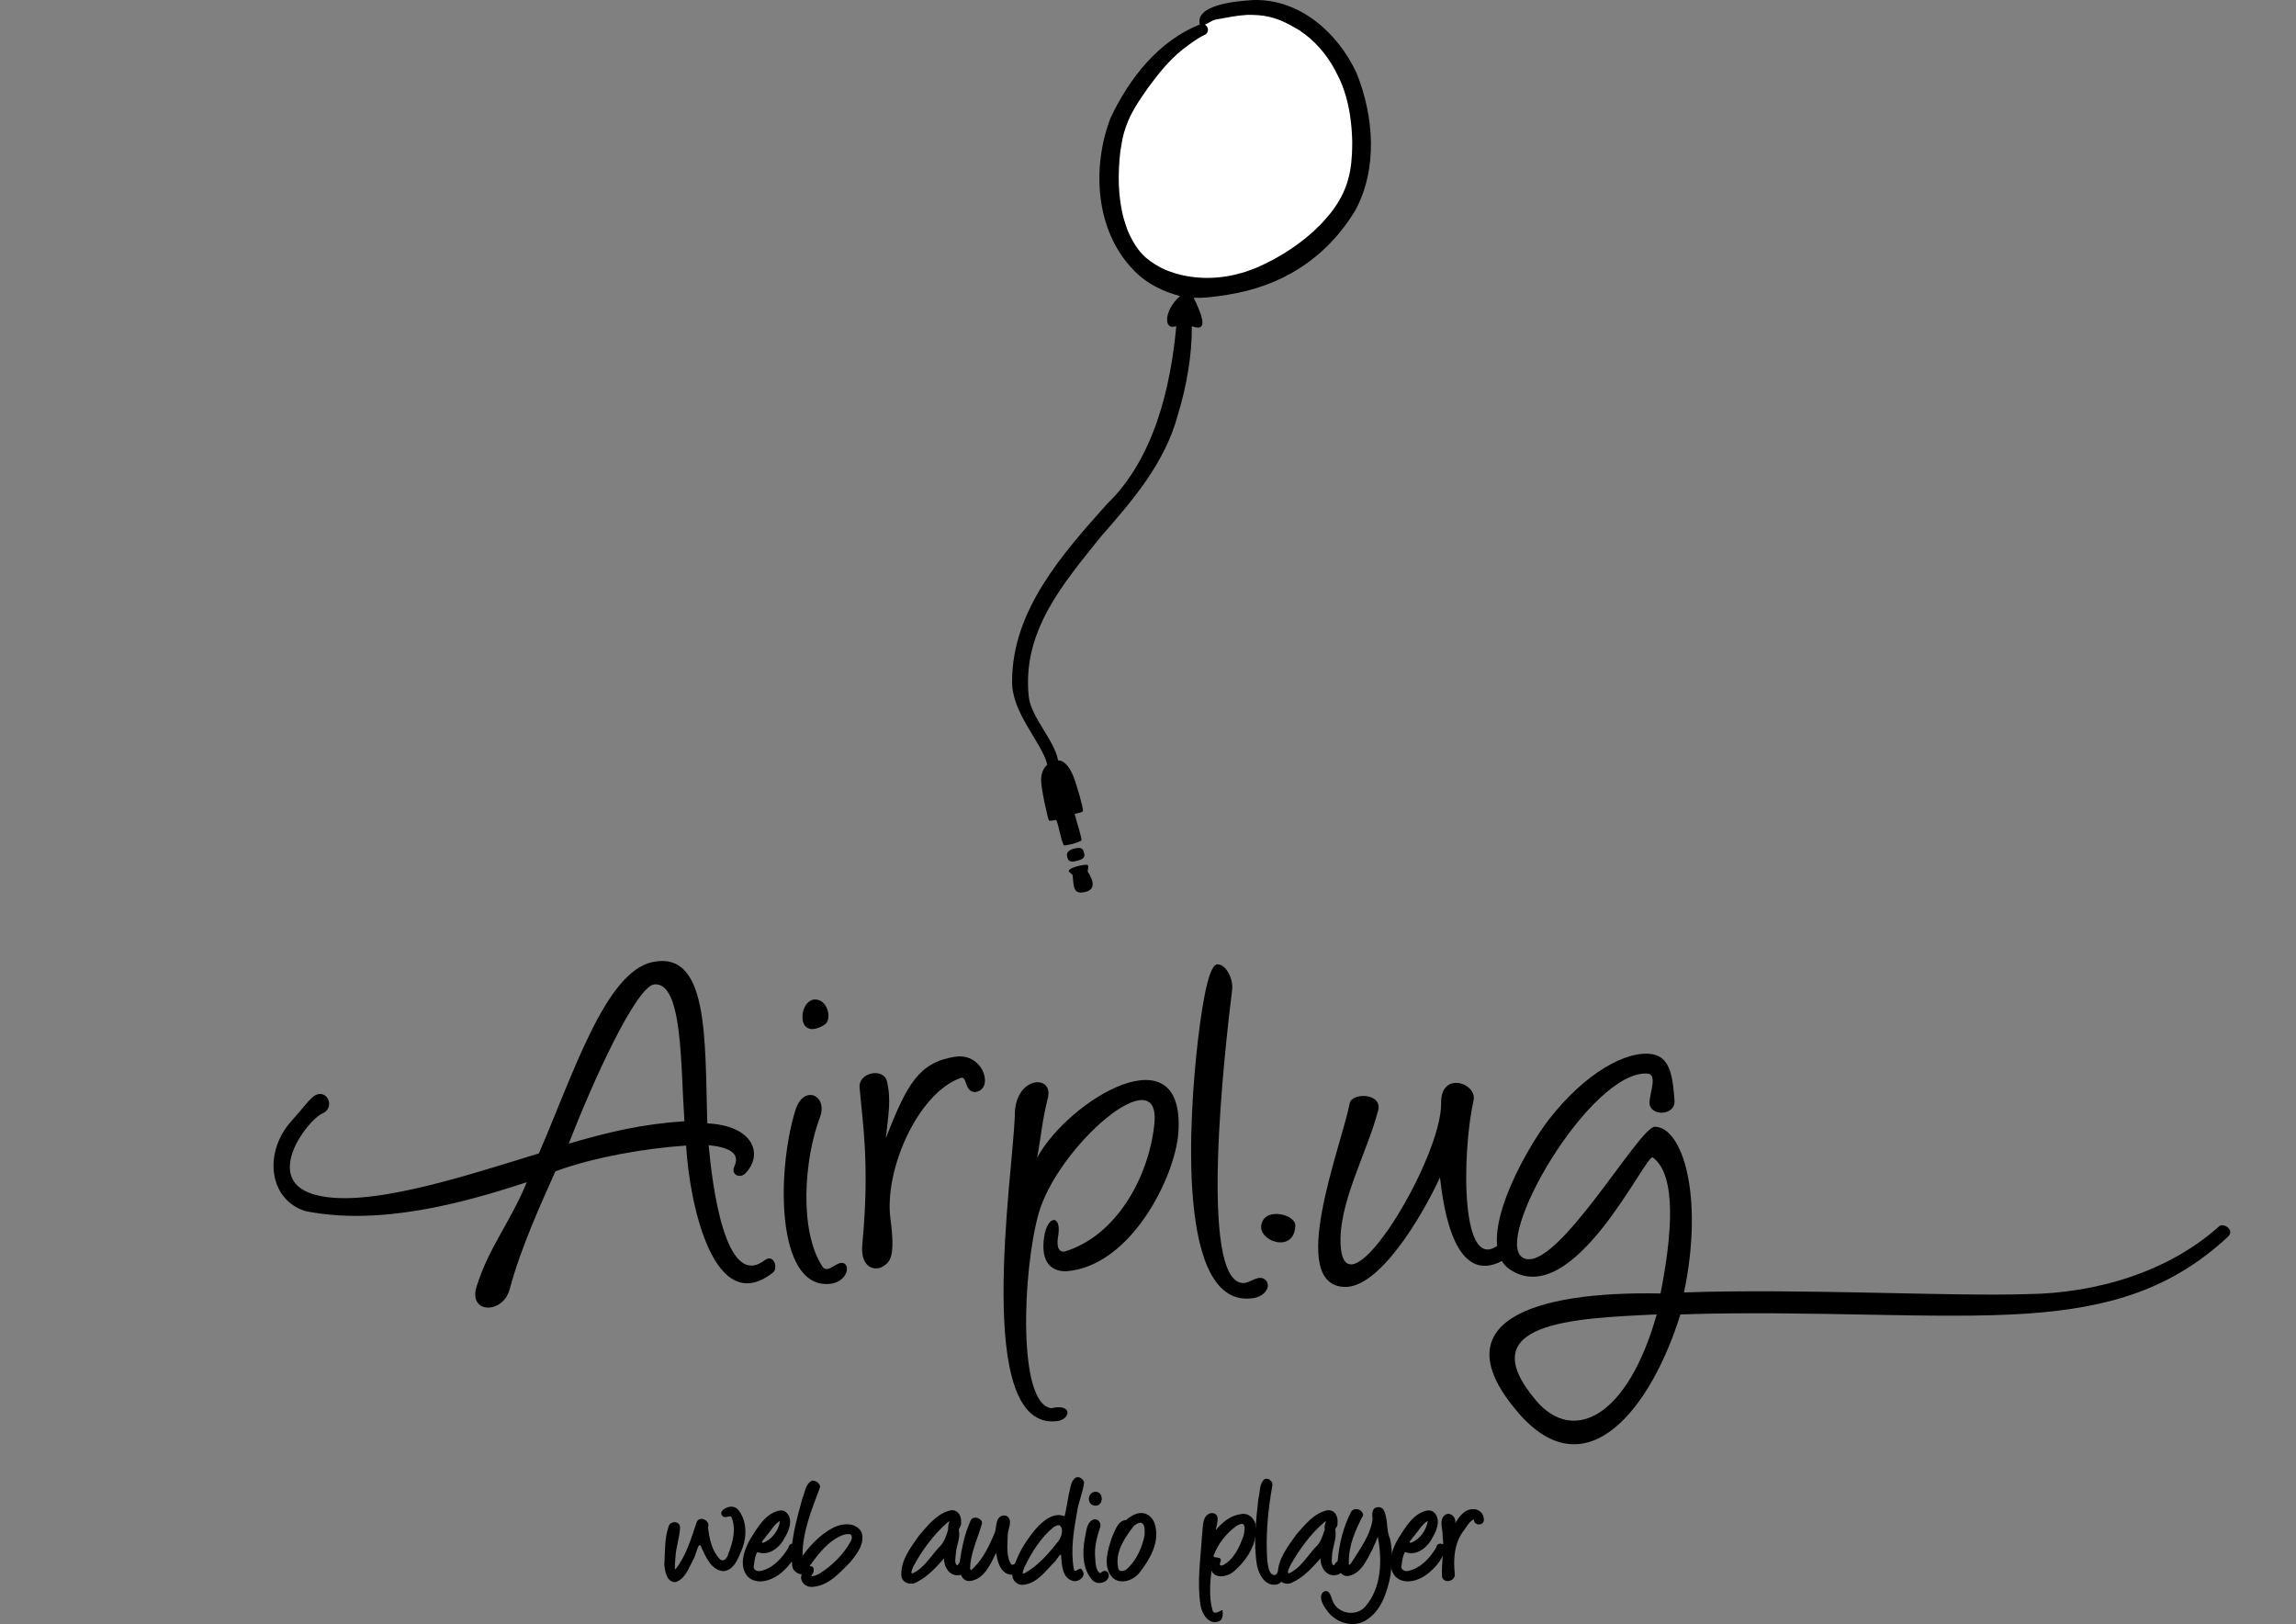 <?xml version="1.0" encoding="UTF-8" standalone="no"?>
<!-- Created with Inkscape (http://www.inkscape.org/) -->

<svg
   xmlns:dc="http://purl.org/dc/elements/1.1/"
   xmlns:cc="http://creativecommons.org/ns#"
   xmlns:rdf="http://www.w3.org/1999/02/22-rdf-syntax-ns#"
   xmlns:svg="http://www.w3.org/2000/svg"
   xmlns="http://www.w3.org/2000/svg"
   xmlns:xlink="http://www.w3.org/1999/xlink"
   xmlns:sodipodi="http://sodipodi.sourceforge.net/DTD/sodipodi-0.dtd"
   xmlns:inkscape="http://www.inkscape.org/namespaces/inkscape"
   width="1414"
   height="1000"
   id="svg2"
   version="1.1"
   inkscape:version="0.48.0 r9654"
   sodipodi:docname="airplug.svg"
   inkscape:export-filename="/home/james/airplug/airplug-branding/airplug.png"
   inkscape:export-xdpi="90"
   inkscape:export-ydpi="90">
  <rect width="100%" height="100%" fill="#808080" stroke="none"/>
  <sodipodi:namedview
     id="base"
     pagecolor="#ffffff"
     bordercolor="#666666"
     borderopacity="1.0"
     inkscape:pageopacity="0.0"
     inkscape:pageshadow="2"
     inkscape:zoom="0.5"
     inkscape:cx="630.79118"
     inkscape:cy="495.98044"
     inkscape:document-units="px"
     inkscape:current-layer="g6552"
     showgrid="false"
     showguides="true"
     inkscape:guide-bbox="true"
     inkscape:snap-global="false"
     fit-margin-top="0"
     fit-margin-left="0"
     fit-margin-right="0"
     fit-margin-bottom="0"
     inkscape:window-width="1360"
     inkscape:window-height="720"
     inkscape:window-x="0"
     inkscape:window-y="0"
     inkscape:window-maximized="1">
    <sodipodi:guide
       orientation="1,0"
       position="707,0"
       id="guide6759" />
    <sodipodi:guide
       orientation="1,0"
       position="1414,0"
       id="guide6763" />
    <sodipodi:guide
       orientation="0,1"
       position="0,1000"
       id="guide6765" />
    <sodipodi:guide
       orientation="0,1"
       position="0,500"
       id="guide6767" />
    <sodipodi:guide
       orientation="0,1"
       position="0,0"
       id="guide6782" />
    <sodipodi:guide
       orientation="1,0"
       position="0,0"
       id="guide6784" />
  </sodipodi:namedview>
  <defs
     id="defs4">
    <linearGradient
       id="linearGradient6790">
      <stop
         style="stop-color:#000000;stop-opacity:1;"
         offset="0"
         id="stop6792" />
      <stop
         id="stop6798"
         offset="0.5"
         style="stop-color:#000000;stop-opacity:0;" />
      <stop
         style="stop-color:#000000;stop-opacity:1;"
         offset="1"
         id="stop6794" />
    </linearGradient>
    <linearGradient
       id="linearGradient6771">
      <stop
         style="stop-color:#000000;stop-opacity:0;"
         offset="0"
         id="stop6773" />
      <stop
         style="stop-color:#000000;stop-opacity:1;"
         offset="1"
         id="stop6775" />
    </linearGradient>
    <linearGradient
       id="linearGradient6432">
      <stop
         style="stop-color:#cee3ea;stop-opacity:1;"
         offset="0"
         id="stop6434" />
      <stop
         style="stop-color:#ffffff;stop-opacity:1;"
         offset="1"
         id="stop6436" />
    </linearGradient>
    <radialGradient
       inkscape:collect="always"
       xlink:href="#linearGradient6771"
       id="radialGradient6777"
       cx="961"
       cy="296.5"
       fx="961"
       fy="296.5"
       r="961"
       gradientTransform="matrix(1,0,0,0.617,2,413.04)"
       gradientUnits="userSpaceOnUse" />
  </defs>
  <g
     inkscape:label="Layer 1"
     inkscape:groupmode="layer"
     id="layer1"
     transform="translate(831.094,-154.936)">
    <g
       id="g6552"
       transform="matrix(5.655,0,0,5.655,3811.977,-5310.254)">
      <path
         sodipodi:nodetypes="czzssccssccsccsscscsccs"
         inkscape:connector-curvature="0"
         id="path4198"
         d="m -762.369,1092.024 c -8.652,2.67 -19.273,6.134 -24.659,4.417 -5.385,-1.717 -0.5,-8.085 1.085,-8.768 1.585,-0.683 0.339,-3.1 -1.17,-1.686 -0.513,0.481 -0.969,1.131 -2.216,2.525 -3.074,3.436 -2.445,8.581 1.557,9.801 8.05,1.605 17.125,-0.859 24.09,-3.156 -1.825,4.431 -4.093,6.996 -5.467,11.352 -0.946,3.001 2.87,3.038 3.597,0.309 1.205,-4.522 3.466,-9.438 4.98,-12.836 4.045,-1.519 9.843,-2.528 14.238,-2.81 0.392,6.694 3.132,18.803 9.456,13.829 0.585,-0.461 0.12,-2.062 -0.866,-1.372 -4.374,3.415 -5.776,-8.473 -6.136,-12.503 2.209,0.231 3.464,0.863 2.809,2.294 -0.431,0.941 0.607,1.368 1.182,0.783 1.996,-2.034 0.933,-5.207 -4.141,-5.451 -0.259,-9.319 0.144,-18.826 -5.95,-17.566 -5.145,1.064 -8.651,12.233 -12.389,20.837 z m 12.602,-18.408 c 3.072,-0.2 2.825,8.796 3.249,14.906 -4.636,0.308 -8.217,1.164 -12.589,2.436 2.522,-6.573 7.352,-17.213 9.341,-17.342 z"
         style="font-size:12px;font-style:normal;font-variant:normal;font-weight:normal;font-stretch:normal;line-height:125%;letter-spacing:0px;word-spacing:0px;fill:#000000;fill-opacity:1;stroke:none;font-family:Angelina;-inkscape-font-specification:Angelina" />
      <path
         style="font-size:12px;font-style:normal;font-variant:normal;font-weight:normal;font-stretch:normal;line-height:125%;letter-spacing:0px;word-spacing:0px;fill:#000000;fill-opacity:1;stroke:none;font-family:Angelina;-inkscape-font-specification:Angelina"
         d="m -734.439,1087.335 c 0.889,-2.903 3.634,-1.636 2.654,0.832 -1.695,4.473 -2.272,12.316 0.302,16.183 0.587,0.882 1.58,-0.716 2.354,-0.348 0.693,0.329 0.253,2.147 -1.747,2.243 -5.613,0.269 -5.637,-12.142 -3.563,-18.909 z m 2.646,-11.966 c 0.976,0.401 1.312,2.172 0.514,2.657 -3.424,2.081 -2.775,-3.587 -0.514,-2.657 z"
         id="path4200"
         inkscape:connector-curvature="0"
         sodipodi:nodetypes="scsssssss" />
      <path
         d="m -727.443,1084.855 c -0.135,-1.672 2.623,-2.173 2.976,-0.693 0.484,2.033 0.156,3.571 -0.115,6.211 2.292,-5.912 3.618,-8.252 7.511,-8.869 3.214,-0.509 4.34,3.725 2.138,3.842 -1.13,-0.088 -0.761,-1.81 -1.526,-1.532 -4.688,1.708 -8.325,10.053 -7.622,15.345 0.557,4.201 -0.05,4.694 -0.844,5.188 -0.832,0.517 -2.467,0.17 -2.22,-2.43 0.837,-8.806 -0.008,-13.49 -0.297,-17.063 z"
         style="font-size:12px;font-style:normal;font-variant:normal;font-weight:normal;font-stretch:normal;line-height:125%;letter-spacing:0px;word-spacing:0px;fill:#000000;fill-opacity:1;stroke:none;font-family:Angelina;-inkscape-font-specification:Angelina"
         id="path4202"
         inkscape:connector-curvature="0"
         sodipodi:nodetypes="sscscsssss" />
      <path
         d="m -710.54,1087.982 c -0.079,-4.405 4.279,-4.648 3.596,-1.968 -0.634,2.486 -0.743,4.304 -1.166,6.482 3.436,-6.325 16.162,-13.951 15.383,-2.72 -0.326,4.694 -5.124,14.591 -12.258,15.085 -1.887,0 -2.716,-1.355 -2.36,-3.731 0.359,-2.396 1.875,-2.472 1.546,-0.227 -0.136,0.768 -0.227,1.838 0.636,1.82 5.624,-1.658 9.209,-8.035 9.822,-13.896 0.771,-7.369 -10.594,2.453 -12.63,9.832 -1.713,6.211 -2.288,20.653 1.409,21.108 2.361,-0.544 2.1,1.214 0.661,1.402 -9.238,1.211 -4.853,-26.859 -4.639,-33.187 z"
         style="font-size:12px;font-style:normal;font-variant:normal;font-weight:normal;font-stretch:normal;line-height:125%;letter-spacing:0px;word-spacing:0px;fill:#000000;fill-opacity:1;stroke:none;font-family:Angelina;-inkscape-font-specification:Angelina"
         id="path4204"
         inkscape:connector-curvature="0"
         sodipodi:nodetypes="cscscsccsscsc" />
      <path
         d="m -690.603,1079.756 c 0.657,-5.566 1.367,-8.328 2.138,-8.32 0.982,0.011 1.733,1.665 1.598,2.755 -0.737,5.962 -3.798,32.206 1.295,31.947 0.708,-0.036 1.615,-0.973 2.315,-0.343 0.7,0.63 4.7e-4,1.79 -1.3,1.987 -8.516,1.293 -6.957,-20.131 -6.046,-28.026 z"
         style="font-size:12px;font-style:normal;font-variant:normal;font-weight:normal;font-stretch:normal;line-height:125%;letter-spacing:0px;word-spacing:0px;fill:#000000;fill-opacity:1;stroke:none;font-family:Angelina;-inkscape-font-specification:Angelina"
         id="path4206"
         inkscape:connector-curvature="0"
         sodipodi:nodetypes="cssszsc" />
      <path
         d="m -683.717,1100.081 c 0.058,-2.299 3.682,-1.51 3.727,-0.231 -0.053,2.939 -3.628,1.923 -3.727,0.231"
         style="font-size:12px;font-style:normal;font-variant:normal;font-weight:normal;font-stretch:normal;line-height:125%;letter-spacing:0px;word-spacing:0px;fill:#000000;fill-opacity:1;stroke:none;font-family:Angelina;-inkscape-font-specification:Angelina"
         id="path4208"
         inkscape:connector-curvature="0"
         sodipodi:nodetypes="ccc" />
      <path
         d="m -674.066,1086.577 c 0.203,-1.195 3.595,-1.165 3.094,0.776 -1.191,4.619 -4.406,10.173 -4.073,14.791 0.56,7.762 11.024,-9.547 10.935,-15.614 -0.052,-3.504 3.967,-2.188 3.527,-0.243 -1.281,5.666 -1.493,19.632 3.045,15.423 0.212,-0.214 0.458,-0.866 0.953,-0.751 1.721,0.398 -0.253,2.426 -0.78,2.716 -5.229,2.878 -6.467,-5.498 -6.874,-9.033 -2.038,4.412 -6.608,11.995 -10.344,11.922 -6.41,-0.124 -0.403,-15.295 0.516,-19.987 z"
         style="font-size:12px;font-style:normal;font-variant:normal;font-weight:normal;font-stretch:normal;line-height:125%;letter-spacing:0px;word-spacing:0px;fill:#000000;fill-opacity:1;stroke:none;font-family:Angelina;-inkscape-font-specification:Angelina"
         id="path4210"
         inkscape:connector-curvature="0"
         sodipodi:nodetypes="csssscsscsc" />
      <path
         sodipodi:nodetypes="sscscscsssccsssccscsc"
         inkscape:connector-curvature="0"
         id="path4212"
         d="m -641.029,1081.238 c -2.84,-0.534 -7.445,2.056 -11.378,7.136 -2.65,3.422 -8.268,13.567 -4.207,16.292 6.941,4.634 14.828,-12.747 15.56,-12.201 2.625,1.956 2.093,8.421 0.837,14.812 -13.906,-0.276 -24.055,3.078 -15.473,13.007 7.372,8.529 14.424,-0.407 17.638,-10.726 14.269,-0.474 28.032,0.58 37.761,-0.092 9.012,-0.623 15.758,-2.69 21.864,-8.363 0.803,-0.746 -0.496,-1.554 -0.951,-1.145 -5.567,5.008 -13.438,7.308 -20.959,7.389 -8.146,0.274 -24.347,-0.626 -37.324,-0.184 2.184,-10.414 -0.139,-18.012 -3.179,-18.04 -1.705,-0.016 -10.834,16.136 -14.33,14.281 -3.47,-1.841 7.245,-20.357 13.486,-20.078 1.194,0.053 0.288,2.069 0.268,3.154 -0.02,1.552 2.888,1.496 2.719,-0.254 -0.178,-2.079 -0.306,-4.605 -2.334,-4.987 z m 0.398,28.318 c -3.179,11.265 -9.113,14.115 -13.131,9.388 -7.254,-8.534 3.97,-8.959 13.131,-9.388 z"
         style="font-size:12px;font-style:normal;font-variant:normal;font-weight:normal;font-stretch:normal;line-height:125%;letter-spacing:0px;word-spacing:0px;fill:#000000;fill-opacity:1;stroke:none;font-family:Angelina;-inkscape-font-specification:Angelina" />
    </g>
    <path
       style="fill:#ffffff;fill-opacity:1;stroke:none"
       d="m -88.366,164.894 -2.931,8.792 -21.002,13.188 -20.026,24.91 -13.188,32.725 0,34.678 6.35,27.352 28.817,22.468 32.236,2.931 39.074,-16.118 L -4.356,287 7.366,253.299 4.436,211.294 -16.567,176.616 -42.942,161.475 -69.805,159.033 z"
       id="path3934"
       inkscape:connector-curvature="0" />
    <path
       style="fill:#000000;fill-opacity:1;stroke:none"
       d="m -59.189,154.957 c -10.811,0.651 -36.096,2.919 -32.983,15.11 -25.346,9.893 -43.561,33.298 -54.914,57.331 -11.74,30.371 -9.569,69.473 13.987,93.682 8.474,9.13 19.802,13.831 28.752,16.146 -9.966,8.678 -10.473,21.61 -2.331,18.477 -3.475,38.405 -14.019,81.991 -42.567,109.482 -27.481,30.752 -58.438,65.402 -58.54,109.137 -0.391,19.611 18.347,37.659 21.672,51.46 -2.797,2.459 -3.939,6.177 -3.799,10.188 0.197,5.632 4.319,24 4.835,24.262 0.517,0.262 1.847,-0.065 4.49,-0.432 2.017,5.049 2.381,10.783 4.576,15.542 1.184,0.64 10.645,-1.988 10.965,-3.022 0.32,-1.034 -2.821,-10.808 -4.231,-16.232 2.046,-0.524 4.625,-0.718 5.094,-1.813 0.469,-1.095 -3.836,-16.436 -5.958,-21.499 -1.82,-4.345 -4.731,-9.446 -9.325,-9.67 -2.326,-12.574 -16.721,-26.493 -18.064,-39.287 -4.209,-40.1 20.944,-69.204 44.398,-98.429 19.658,-22.383 39.761,-45.739 47.488,-75.291 5.264,-17.054 8.671,-36.419 8.548,-54.309 11.716,4.52 4.799,-9.802 1.122,-17.528 6.249,0.367 14.326,-0.791 20.809,-1.813 32.518,-5.127 60.057,-21.409 78.658,-51.805 C 17.52,258.818 15.043,226.483 4.359,199.941 -7.088,175.231 -30.542,154.178 -59.189,154.957 z m -3.972,9.152 c 10.308,-0.22 17.876,1.397 27.025,6.476 1.731,0.99 3.599,1.928 5.267,3.022 9.256,6.069 16.471,14.417 21.758,24.09 2.752,5.489 3.891,7.313 5.871,13.21 3.36,10.007 4.613,20.407 4.922,30.911 -0.011,2.719 -0.025,5.401 -0.173,8.116 -0.783,14.615 -4.37,25.071 -13.469,36.609 -1.97,2.23 -3.875,4.61 -5.958,6.735 -11.045,11.268 -24.552,19.988 -38.94,26.334 -2.752,0.979 -5.492,2.177 -8.289,3.022 -13.597,4.107 -27.632,4.67 -41.358,0.863 -2.331,-0.82 -4.815,-1.517 -7.08,-2.504 -3.854,-1.678 -8.638,-4.628 -11.829,-7.425 -5.24,-4.593 -8.569,-10.627 -11.311,-16.923 -0.78,-2.344 -1.588,-4.526 -2.245,-6.907 -3.723,-13.49 -3.717,-27.909 -2.159,-41.703 1.253,-6.941 1.244,-8.784 3.54,-15.369 3.068,-8.8 8.526,-16.507 13.815,-24.09 6.211,-8.38 12.753,-16.629 20.981,-23.14 4.206,-3.176 8.366,-6.477 13.124,-8.807 3.547,-1.33 2.998,-5.346 0.518,-6.562 0.446,-0.115 0.92,-0.211 1.381,-0.518 1.917,-1.07 3.808,-2.425 6.044,-2.677 6.162,-1.123 12.292,-2.396 18.564,-2.763 z"
       id="path5920"
       inkscape:connector-curvature="0"
       sodipodi:nodetypes="cccccccccscccscsscsccccscccccscscccccccccccccccccccc" />
    <path
       style="font-size:40.15px;font-style:normal;font-variant:normal;font-weight:normal;font-stretch:normal;line-height:125%;letter-spacing:0px;word-spacing:0px;fill:#000000;fill-opacity:1;stroke:none;font-family:Garamond Premier Pro;-inkscape-font-specification:Garamond Premier Pro"
       d="m -170.507,693.683 c 0.68,7.986 0.561,12.132 7.748,10.475 6.01,-1.386 5.692,-6.041 1.497,-12.624 -0.011,-1.347 0.92,-3.006 0.032,-3.943 -0.875,-0.923 -14.137,1.941 -11.262,4.345"
       id="path4990"
       inkscape:connector-curvature="0" />
    <path
       style="font-size:15.521px;font-style:normal;font-variant:normal;font-weight:bold;font-stretch:normal;line-height:125%;letter-spacing:0px;word-spacing:0px;fill:#000000;fill-opacity:1;stroke:none;font-family:Angelina;-inkscape-font-specification:Angelina"
       d="m -381.204,1082.674 c -2.533,0.204 -7.453,2.664 -5.068,5.658 1.572,1.612 3.888,0.058 5.454,0.385 3.407,7.293 1.025,16.054 -1.818,23.248 -0.591,2.402 -2.998,5.274 -5.318,2.818 -4.837,-5.166 -6.346,-12.652 -7.09,-19.521 1.554,-4.106 -5.359,-7.343 -6.999,-3.023 -3.45,10.001 -6.402,20.755 -13.226,29.157 -0.518,-1.48 0.083,-5.118 0.136,-7.363 0.238,-6.318 2.716,-12.512 2.863,-18.771 -0.32,-4.042 -6.225,-3.962 -7.09,-0.272 -2.567,7.406 -2.109,15.575 -2.613,23.339 0.383,4.123 1.548,11.264 7.068,10.749 5.839,-1.976 8.074,-8.726 10.685,-13.717 1.667,-2.108 3.347,-12.621 5,-7.813 2.64,5.88 5.972,13.875 13.222,14.826 6.854,-0.113 9.58,-7.989 11.749,-13.249 3.334,-7.964 3.275,-18.384 -2.682,-25.044 -1.185,-0.978 -2.715,-1.545 -4.272,-1.409 z"
       id="path6661"
       inkscape:connector-curvature="0" />
    <path
       style="font-size:15.521px;font-style:normal;font-variant:normal;font-weight:bold;font-stretch:normal;line-height:125%;letter-spacing:0px;word-spacing:0px;fill:#000000;fill-opacity:1;stroke:none;font-family:Angelina;-inkscape-font-specification:Angelina"
       d="m -351.001,1085.037 c -8.697,1.768 -13.477,10.406 -17.885,17.294 -3.952,6.823 -7.585,16.876 -1.545,23.589 6.362,5.666 16.071,1.654 21.521,-3.454 4.253,-3.877 8.322,-8.995 9.09,-14.772 -0.682,-2.825 -5.263,-3.22 -5.613,0.058 -3.837,6.46 -9.657,12.972 -17.34,14.499 -2.453,0.581 -4.944,-1.065 -3.977,-3.749 0.296,-2.604 0.743,-6.094 2.113,-7.886 7.064,2.751 13.976,-2.902 16.885,-9.022 2.942,-4.524 5.569,-12.393 0.022,-16.022 -0.994,-0.543 -2.14,-0.678 -3.273,-0.52 z m 0.295,6.409 c -0.743,5.651 -4.86,11.278 -10.158,13.385 -2.736,0.475 1.144,-2.954 1.62,-4.058 2.853,-2.944 4.912,-7.405 8.538,-9.327 z"
       id="path6663"
       inkscape:connector-curvature="0" />
    <path
       style="font-size:15.521px;font-style:normal;font-variant:normal;font-weight:bold;font-stretch:normal;line-height:125%;letter-spacing:0px;word-spacing:0px;fill:#000000;fill-opacity:1;stroke:none;font-family:Angelina;-inkscape-font-specification:Angelina"
       d="m -330.73,1066.583 c -4.267,1.557 -4.627,7.389 -6.227,11.068 -3.568,13.511 -8.099,27.505 -6.204,41.61 0.288,2.986 3.518,5.032 5.795,5.045 -1.676,4.433 2.677,8.431 7.045,7.704 9.6,-0.752 16.583,-8.787 22.907,-15.249 4.113,-5.021 9.361,-11.699 6.795,-18.566 -3.733,-6.428 -12.684,-5.309 -18.226,-2.114 -7.24,3.977 -13.422,10.536 -18.021,16.84 -0.084,-14.75 5.749,-28.638 10.817,-42.201 0.128,-2.378 -2.574,-4.099 -4.681,-4.136 z m 21.726,33.02 c 2.914,-0.6 2.949,2.639 1.818,4.409 -4.437,8.166 -11.51,15.021 -19.294,19.93 -1.313,0.674 -4.261,2.148 -5.068,1.159 2.04,-1.619 2.638,-6.14 -1,-5.818 5.486,-7.642 11.815,-15.944 20.908,-19.294 0.858,-0.266 1.739,-0.373 2.636,-0.385 z"
       id="path6665"
       inkscape:connector-curvature="0" />
    <path
       style="font-size:15.521px;font-style:normal;font-variant:normal;font-weight:bold;font-stretch:normal;line-height:125%;letter-spacing:0px;word-spacing:0px;fill:#000000;fill-opacity:1;stroke:none;font-family:Angelina;-inkscape-font-specification:Angelina"
       d="m -245.509,1084.9 c -8.407,1.791 -14.105,9.253 -19.494,15.411 -5.115,7.352 -11.631,15.528 -10.981,24.994 0.56,4.581 6.163,6.01 9.704,3.682 6.618,-3.315 11.838,-9.147 16.567,-14.453 -0.167,5.083 3.391,11.141 9.158,10.318 3.967,-0.066 8.267,-6.178 4.545,-9.068 -2.534,-0.963 -4.366,1.363 -5.409,3.069 -2.282,-0.989 -1.095,-5.121 -1.023,-7.136 0.146,-4.764 2.926,-9.601 1.886,-14.294 -0.398,-1.399 1.858,-3.066 1.318,-4.977 0.429,-3.914 -1.821,-8.056 -6.272,-7.545 z m -0.886,6.817 c -0.697,1.667 -0.848,3.645 -0.795,5.205 -1.224,4.017 -2.635,8.148 -5.909,11.118 -5.053,5.398 -9.118,12.761 -16.157,15.744 -1.333,-0.232 0.21,-2.927 0.432,-3.864 5.348,-10.149 12.437,-19.722 21.044,-27.384 0.273,-0.119 1.255,-1.052 1.386,-0.818 z"
       id="path6667"
       inkscape:connector-curvature="0" />
    <path
       style="font-size:15.521px;font-style:normal;font-variant:normal;font-weight:bold;font-stretch:normal;line-height:125%;letter-spacing:0px;word-spacing:0px;fill:#000000;fill-opacity:1;stroke:none;font-family:Angelina;-inkscape-font-specification:Angelina"
       d="m -213.375,1088.127 c -4.931,1.015 -3.704,7.084 -5.113,10.59 -3.441,8.338 -7.645,17.025 -14.499,23.043 -1.069,0 -0.439,-2.895 -0.5,-3.908 0.958,-8.641 5.007,-16.942 7.272,-25.249 -0.566,-3.22 -5.937,-4.645 -7.227,-1.136 -3.777,8.283 -5.457,17.5 -6.818,26.475 -0.231,4.182 1.004,10.871 6.454,10.522 8.733,-0.934 12.762,-10.456 16.203,-17.385 0.651,5.68 3.131,13.886 10.181,13.498 3.26,-0.328 8.425,-3.942 5.727,-7.499 -2.097,-3.597 -3.979,2.065 -6.5,1.296 -3.405,-4.881 -2.389,-11.754 -2.318,-17.521 -0.258,-3.897 3.601,-9.382 -0.386,-12.295 -0.743,-0.362 -1.643,-0.526 -2.477,-0.43 z"
       id="path6669"
       inkscape:connector-curvature="0" />
    <path
       style="font-size:15.521px;font-style:normal;font-variant:normal;font-weight:bold;font-stretch:normal;line-height:125%;letter-spacing:0px;word-spacing:0px;fill:#000000;fill-opacity:1;stroke:none;font-family:Angelina;-inkscape-font-specification:Angelina"
       d="m -167.697,1064.447 c -4.132,1.381 -4.062,6.927 -5.137,10.44 -0.92,4.489 -1.573,9.542 -2.635,13.694 -6.893,-2.821 -13.622,3.11 -17.84,7.909 -6.444,7.721 -12.082,16.711 -14.158,26.657 -1.112,4.391 2.827,8.45 7.227,7.545 7.805,-1.094 12.928,-8.157 18.044,-13.454 1.426,-0.877 4.358,-6.651 4.631,-4.523 0.288,5.571 0.578,13.627 6.937,15.59 3.638,1.262 9.091,-2.925 5.909,-6.567 -1.09,-2.984 -4.508,2.821 -5.068,-0.727 -2.067,-11.471 -0.071,-23.607 2,-35.066 0.839,-6.15 3.651,-12.104 4.363,-18.203 -0.456,-1.805 -2.401,-3.377 -4.272,-3.295 z m -11.158,29.565 c 3.135,1.72 1.551,6.779 0,9.295 -6.004,7.796 -12.702,15.59 -21.294,20.385 -2.301,1.185 -0.342,-2.653 -0.114,-3.613 4.434,-9.181 10.062,-18.297 17.999,-24.771 1.027,-0.692 2.144,-1.297 3.409,-1.296 z"
       id="path6671"
       inkscape:connector-curvature="0" />
    <path
       style="font-size:15.521px;font-style:normal;font-variant:normal;font-weight:bold;font-stretch:normal;line-height:125%;letter-spacing:0px;word-spacing:0px;fill:#000000;fill-opacity:1;stroke:none;font-family:Angelina;-inkscape-font-specification:Angelina"
       d="m -156.879,1073.537 c -4.418,0.458 -5.022,7.41 -0.568,8.386 6.143,1.478 6.617,-9.042 0.568,-8.386 z m -0.455,16.954 c -4.725,1.426 -4.729,7.763 -5.681,11.794 -1.593,8.591 -1.474,18.969 4.772,25.726 3.093,3.367 10.767,1.258 9.954,-3.75 -0.807,-2.923 -3.572,-2.343 -5.227,-0.549 -3.017,-2.001 -2.841,-6.711 -3.136,-10.021 -0.535,-6.519 1.212,-12.791 3.25,-18.885 0.345,-2.397 -1.381,-4.679 -3.932,-4.318 z"
       id="path6673"
       inkscape:connector-curvature="0" />
    <path
       style="font-size:15.521px;font-style:normal;font-variant:normal;font-weight:bold;font-stretch:normal;line-height:125%;letter-spacing:0px;word-spacing:0px;fill:#000000;fill-opacity:1;stroke:none;font-family:Angelina;-inkscape-font-specification:Angelina"
       d="m -129.518,1086.672 c -3.078,0.464 -5.958,2.371 -8.09,4.205 -5.226,0.328 -6.836,6.865 -8.704,10.749 -2.434,7.35 -5.585,16.777 -0.477,23.748 4.547,5.897 13.493,3.094 17.476,-2.091 6.163,-7.858 12.199,-18.055 9.795,-28.498 -0.853,-4.812 -4.843,-8.867 -9.999,-8.114 z m 1.114,5.886 c 2.87,0.968 2.144,5.247 2.204,7.704 -1.47,7.598 -5.028,15.373 -10.704,20.634 -1.642,1.718 -5.544,2.372 -5.636,-1 -1.84,-9.686 4.346,-18.431 9.863,-25.544 1.243,-0.91 2.651,-1.883 4.272,-1.795 z"
       id="path6675"
       inkscape:connector-curvature="0" />
    <path
       style="font-size:15.521px;font-style:normal;font-variant:normal;font-weight:bold;font-stretch:normal;line-height:125%;letter-spacing:0px;word-spacing:0px;fill:#000000;fill-opacity:1;stroke:none;font-family:Angelina;-inkscape-font-specification:Angelina"
       d="m -85.316,1086.65 c -5.714,1.257 -4.801,8.96 -5.487,13.319 -0.843,14.424 -3.222,29.133 -0.922,43.495 0.789,4.929 4.77,11.888 10.658,10 3.265,-0.752 3.155,-4.456 2.841,-7.114 -2.081,0.593 -5.448,3.469 -6.204,-0.204 -2.219,-7.492 -1.375,-17.794 -0.545,-24.089 2.366,5.448 10.093,3.687 13.726,0.498 7.799,-6.714 14.545,-16.774 13.522,-27.589 -0.14,-4.62 -4.287,-8.717 -9.068,-7.704 -6.398,0.675 -11.642,5.123 -15.613,9.863 0.6,-3.415 3.544,-10.926 -2.909,-10.477 z m 19.294,6.591 c 2.42,0.806 1.093,4.885 0.932,6.772 -2.401,6.939 -5.744,14.712 -12.431,18.476 -1.713,0.896 -2.919,0.464 -2.023,-1.682 1.647,-4.173 -4.106,-1.842 -4.204,-3.841 2.677,-7.416 8.024,-14.198 14.522,-18.703 0.999,-0.532 2.068,-0.972 3.204,-1.023 z"
       id="path6677"
       inkscape:connector-curvature="0" />
    <path
       style="font-size:15.521px;font-style:normal;font-variant:normal;font-weight:bold;font-stretch:normal;line-height:125%;letter-spacing:0px;word-spacing:0px;fill:#000000;fill-opacity:1;stroke:none;font-family:Angelina;-inkscape-font-specification:Angelina"
       d="m -52.091,1065.584 c -3.636,2.577 -2.896,8.183 -4,12.044 -1.49,13.558 -3.19,27.616 -0.886,41.134 1.116,5.688 5.115,13.153 11.976,11.84 3.35,-0.492 5.784,-4.741 2.157,-6.997 -1.489,-2.71 -1.083,0.675 -3.157,1.225 -3.885,-0.243 -4.058,-5.75 -4.613,-8.613 -1.14,-15.695 0.39,-31.535 3.159,-46.928 0.04,-2.414 -2.284,-4.347 -4.636,-3.704 z"
       id="path6679"
       inkscape:connector-curvature="0" />
    <path
       style="font-size:15.521px;font-style:normal;font-variant:normal;font-weight:bold;font-stretch:normal;line-height:125%;letter-spacing:0px;word-spacing:0px;fill:#000000;fill-opacity:1;stroke:none;font-family:Angelina;-inkscape-font-specification:Angelina"
       d="m -13.64,1084.9 c -8.207,1.702 -13.764,8.892 -19.044,14.839 -5.275,7.399 -11.776,15.553 -11.499,25.135 0.225,4.354 5.394,6.546 9.022,4.431 7.005,-3.139 12.37,-9.323 17.294,-14.727 -0.045,4.913 3.059,10.717 8.681,10.318 4.09,0.108 8.397,-5.348 5.477,-8.84 -2.414,-1.483 -4.873,0.77 -5.75,2.773 -2.06,-0.407 -1.389,-4.091 -1.295,-5.772 0.156,-5.197 2.873,-10.479 2.113,-15.567 -0.717,-1.308 1.655,-2.688 1.227,-4.409 0.614,-4.052 -1.468,-8.719 -6.227,-8.181 z m -0.886,6.817 c -0.579,1.666 -1.079,3.553 -0.727,5.136 -1.36,3.712 -2.343,7.805 -5.517,10.623 -5.274,5.534 -9.403,13.305 -16.731,16.329 -1.192,-0.786 0.62,-3.643 0.977,-4.84 5.569,-9.893 12.37,-19.334 20.998,-26.725 0.18,0 1.042,-0.875 1,-0.52 z"
       id="path6681"
       inkscape:connector-curvature="0" />
    <path
       style="font-size:15.521px;font-style:normal;font-variant:normal;font-weight:bold;font-stretch:normal;line-height:125%;letter-spacing:0px;word-spacing:0px;fill:#000000;fill-opacity:1;stroke:none;font-family:Angelina;-inkscape-font-specification:Angelina"
       d="m 17.449,1082.991 c -3.743,0.129 -3.67,4.465 -3.227,7.135 -1.213,10.1 -7.823,18.589 -13.045,27.066 -0.756,1.081 -1.857,2.243 -1.568,0.091 -0.337,-10.477 4.114,-20.463 8.818,-29.361 -0.263,-3.84 -6.13,-5.361 -7.727,-1.523 -4.553,9.096 -7.134,19.338 -7.954,29.521 -0.616,4.173 1.551,10.202 6.659,9.408 7.73,-1.471 11.272,-9.913 14.59,-16.158 1.233,-2.616 2.361,-5.283 3.454,-7.977 2.742,14.348 2.334,31.376 -7.659,42.906 -5.379,6.361 -16.342,4.74 -19.885,-2.659 -1.197,-2.424 -1.806,-8.501 -5.977,-6.341 -3.373,3.138 -0.131,8.496 2.113,11.409 5.067,7.327 15.42,10.947 23.521,6.454 9.895,-5.592 13.65,-17.581 15.726,-28.111 0.881,-7.311 1.33,-15.089 -0.273,-22.271 -2.747,-5.799 -0.938,-12.962 -4.341,-18.408 -0.826,-0.838 -2.039,-1.333 -3.227,-1.182 z"
       id="path6683"
       inkscape:connector-curvature="0" />
    <path
       style="font-size:15.521px;font-style:normal;font-variant:normal;font-weight:bold;font-stretch:normal;line-height:125%;letter-spacing:0px;word-spacing:0px;fill:#000000;fill-opacity:1;stroke:none;font-family:Angelina;-inkscape-font-specification:Angelina"
       d="m 47.878,1085.037 c -8.423,1.639 -13.202,10.011 -17.52,16.675 -4.04,6.831 -7.888,16.637 -2.342,23.754 5.801,6.043 15.646,2.562 21.112,-2.273 4.641,-3.967 9.013,-9.293 9.954,-15.431 -0.619,-2.855 -5.316,-3.333 -5.636,0 -3.869,6.482 -9.663,12.923 -17.34,14.476 -2.35,0.554 -4.982,-1.05 -3.977,-3.75 0.334,-2.647 0.759,-6.053 2.114,-7.886 7.126,2.742 13.923,-2.882 16.908,-9.022 2.868,-4.535 5.488,-12.08 0.227,-15.908 -1.037,-0.638 -2.297,-0.8 -3.5,-0.636 z m 0.295,6.613 c -0.885,5.543 -4.883,11.195 -10.204,13.181 -2.536,0.486 0.804,-2.473 1.227,-3.5 3.035,-3.169 5.114,-7.669 8.977,-9.885 l 0,0.204 z"
       id="path6685"
       inkscape:connector-curvature="0" />
    <path
       style="font-size:15.521px;font-style:normal;font-variant:normal;font-weight:bold;font-stretch:normal;line-height:125%;letter-spacing:0px;word-spacing:0px;fill:#000000;fill-opacity:1;stroke:none;font-family:Angelina;-inkscape-font-specification:Angelina"
       d="m 75.422,1084.218 c -4.941,0.407 -8.116,4.866 -10.363,8.795 1.008,-3.604 -3.232,-7.821 -6.5,-5.022 -3.701,3.26 -0.846,8.922 -1.213,13.084 1.176,8.235 -0.894,16.548 -0.355,24.731 1.14,4.789 8.753,2.575 7.812,-1.999 -0.924,-9.222 -0.223,-19.027 5.647,-26.528 1.854,-2.445 3.298,-5.511 6.221,-6.834 -0.386,4.103 6.164,4.227 6.045,0.362 0.287,-4.002 -3.366,-7.109 -7.295,-6.591 z"
       id="path6687"
       inkscape:connector-curvature="0" />
    <path
       style="fill:#000000;fill-opacity:1;stroke:none"
       d="m -169.261,677.376 c -4.756,1.141 -5.161,3.397 -4.596,5.245 0.807,2.643 1.668,3.44 6.122,2.326 4.454,-1.114 4.833,-2.54 4.236,-4.881 -0.478,-1.877 -1.007,-3.83 -5.763,-2.689 z"
       id="path3928"
       inkscape:connector-curvature="0"
       sodipodi:nodetypes="zszsz" />
  </g>
</svg>
